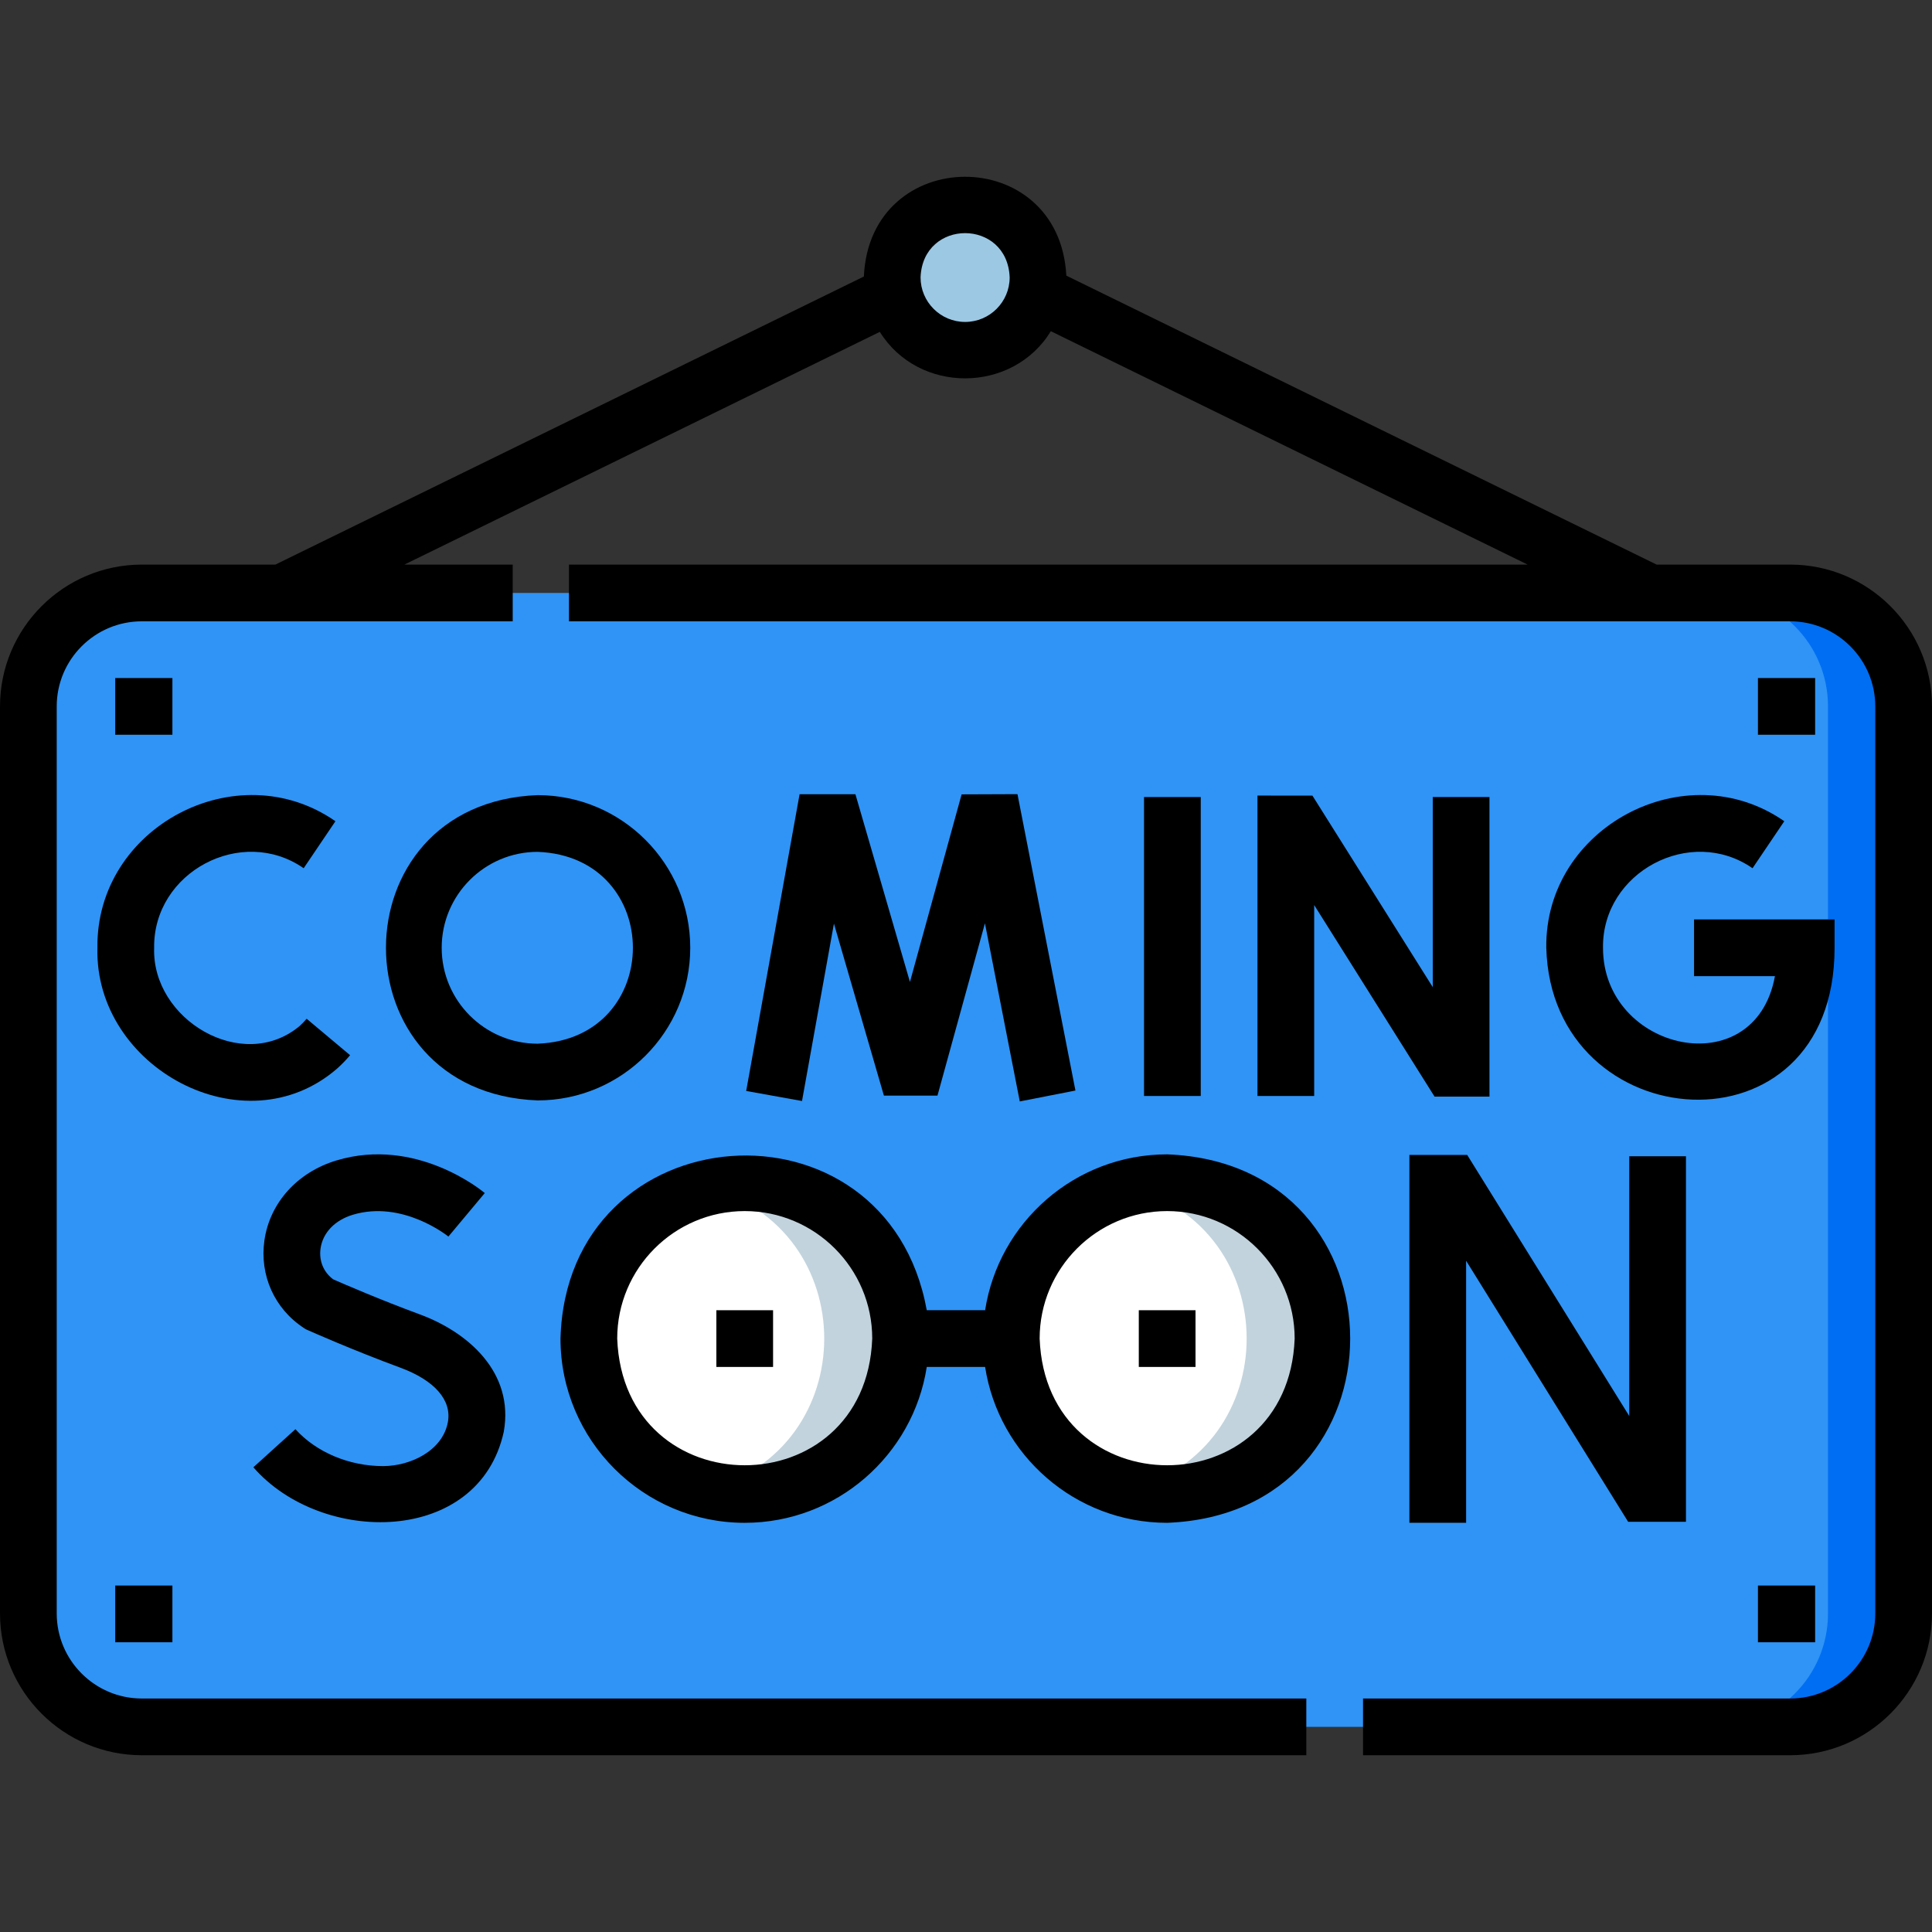 <svg id="Layer_1" enable-background="new 0 0 510.938 510.938" height="512" viewBox="0 0 510.938 510.938" width="512" xmlns="http://www.w3.org/2000/svg"><rect x="0" y="0" width="510.938" height="510.938" fill="#333333" stroke="none"/><g><g><path d="m473.438 456.689h-435.938c-16.569 0-30-13.431-30-30v-239.875c0-16.569 13.431-30 30-30h435.938c16.569 0 30 13.431 30 30v239.875c0 16.568-13.432 30-30 30z" fill="#2f94f6"/><path d="m473.438 156.814h-20c16.569 0 30 13.431 30 30v239.875c0 16.569-13.431 30-30 30h20c16.569 0 30-13.431 30-30v-239.875c0-16.569-13.432-30-30-30z" fill="#006ef2"/><path d="m274.516 73.361c0 10.649-8.633 19.281-19.281 19.281-25.549-.945-25.542-37.621 0-38.563 10.648.001 19.281 8.633 19.281 19.282z" fill="#9cc8e4"/><path d="m238.17 354.004c0 22.766-18.455 41.221-41.221 41.221-54.62-2.021-54.606-80.43.001-82.443 22.765.001 41.22 18.456 41.22 41.222z" fill="#fff"/><path d="m196.949 312.783c-3.449 0-6.798.43-10 1.228 41.384 10.732 41.357 69.271 0 79.986 25.483 6.699 51.598-13.559 51.221-39.993 0-22.766-18.455-41.221-41.221-41.221z" fill="#c2d3dd"/><path d="m349.887 354.004c0 22.766-18.455 41.221-41.221 41.221-54.62-2.021-54.606-80.43.001-82.443 22.765.001 41.22 18.456 41.22 41.222z" fill="#fff"/><path d="m308.666 312.783c-3.45 0-6.798.43-10 1.228 41.384 10.732 41.357 69.27 0 79.986 25.483 6.699 51.598-13.559 51.221-39.993 0-22.766-18.455-41.221-41.221-41.221z" fill="#c2d3dd"/></g><g><path d="m473.438 149.314h-35.324l-156.11-76.419c-1.881-35.014-51.97-34.786-53.545.232l-155.635 76.187h-35.324c-20.678 0-37.5 16.822-37.5 37.5v239.875c0 20.678 16.822 37.5 37.5 37.5h307.969v-15h-307.969c-12.407 0-22.5-10.093-22.5-22.5v-239.875c0-12.407 10.093-22.5 22.5-22.5h98.094v-15h-28.653l125.734-61.549c10.257 16.475 35.111 16.367 45.232-.175l126.09 61.724h-253.528v15h322.969c12.407 0 22.5 10.093 22.5 22.5v239.875c0 12.407-10.093 22.5-22.5 22.5h-112.969v15h112.969c20.678 0 37.5-16.822 37.5-37.5v-239.875c0-20.678-16.823-37.5-37.5-37.5zm-218.204-64.172c-6.496 0-11.781-5.285-11.781-11.781.592-15.608 22.972-15.604 23.563 0 0 6.496-5.286 11.781-11.782 11.781z"/><path d="m30.469 179.314h15.125v15h-15.125z"/><path d="m464.906 179.314h15.125v15h-15.125z"/><path d="m30.469 419.314h15.125v15h-15.125z"/><path d="m464.906 419.314h15.125v15h-15.125z"/><path d="m378.909 261.06-31.828-50.653-14.529-.003v79.441h15v-50.494l31.829 50.654h14.528v-79.222h-15z"/><path d="m233.759 289.749h14.166l12.554-45.575 9.213 47.111 14.721-2.879-15.329-78.382-14.773.056-13.664 49.607-14.419-49.64h-14.768l-14.121 78.47 14.763 2.656 8.443-46.916z"/><path d="m302.552 210.783h15v79.062h-15z"/><path d="m408.933 250.65c1.318 50.684 76.305 56.394 76.239 0v-7.5h-37.164v15h21.396c-5.285 28.935-45.495 19.888-45.472-7.5-.262-20.013 23.13-32.444 39.544-21.039l8.397-12.43c-26.131-18.165-63.355 1.615-62.94 33.469z"/><path d="m89.16 282.591c1.211-1.079 2.364-2.268 3.425-3.533l-11.492-9.64c-.596.71-1.239 1.374-1.91 1.972-15.105 12.54-39.068-1.748-38.417-20.74-.263-20.012 23.13-32.444 39.544-21.039l8.397-12.43c-26.132-18.16-63.356 1.61-62.942 33.469-.834 31.721 38.901 53.213 63.395 31.941z"/><path d="m182.544 250.65c0-22.259-18.108-40.367-40.367-40.367-53.479 2.029-53.465 78.712.001 80.734 22.258 0 40.366-18.109 40.366-40.367zm-65.734 0c0-13.987 11.38-25.367 25.367-25.367 33.606 1.275 33.597 49.464 0 50.734-13.987 0-25.367-11.38-25.367-25.367z"/><path d="m372.731 305.436v97.284h15v-69.304l42.852 69.04h15.289v-96.673h-15v68.694l-42.852-69.039z"/><path d="m101.295 387.725c-8.973 0-17.635-3.647-23.171-9.757l-11.116 10.072c18.013 20.714 59.6 20.699 66.217-9.365 2.826-15.826-9.603-26.42-22.175-31.058-10.585-3.904-20.404-8.167-22.911-9.268-2.579-1.897-3.831-4.924-3.361-8.198.594-4.139 3.781-7.464 8.525-8.893 13.219-3.978 25.161 5.668 25.28 5.766l9.621-11.508c-.73-.614-18.141-14.972-39.228-8.62-10.324 3.11-17.622 11.205-19.046 21.124-1.327 9.24 2.675 18.126 10.443 23.19l.498.325.542.242c.474.211 11.745 5.229 24.444 9.913 9.041 3.334 13.633 8.564 12.6 14.349-1.354 7.59-9.853 11.686-17.162 11.686z"/><path d="m196.949 402.725c24.315 0 44.525-17.905 48.143-41.221h15.432c3.618 23.317 23.828 41.221 48.143 41.221 64.547-2.45 64.528-95.003-.001-97.442-24.314 0-44.524 17.905-48.142 41.221h-15.432c-10.64-58.672-95.204-52.551-96.864 7.501 0 26.864 21.856 48.72 48.721 48.72zm111.717-82.442c18.594 0 33.721 15.127 33.721 33.721-1.696 44.674-65.754 44.662-67.442 0 0-18.594 15.127-33.721 33.721-33.721zm-111.717 0c18.594 0 33.722 15.127 33.722 33.721-1.695 44.674-65.754 44.662-67.443 0 0-18.594 15.127-33.721 33.721-33.721z"/><path d="m301.166 346.504h15v15h-15z"/><path d="m189.449 346.504h15v15h-15z"/></g></g></svg>